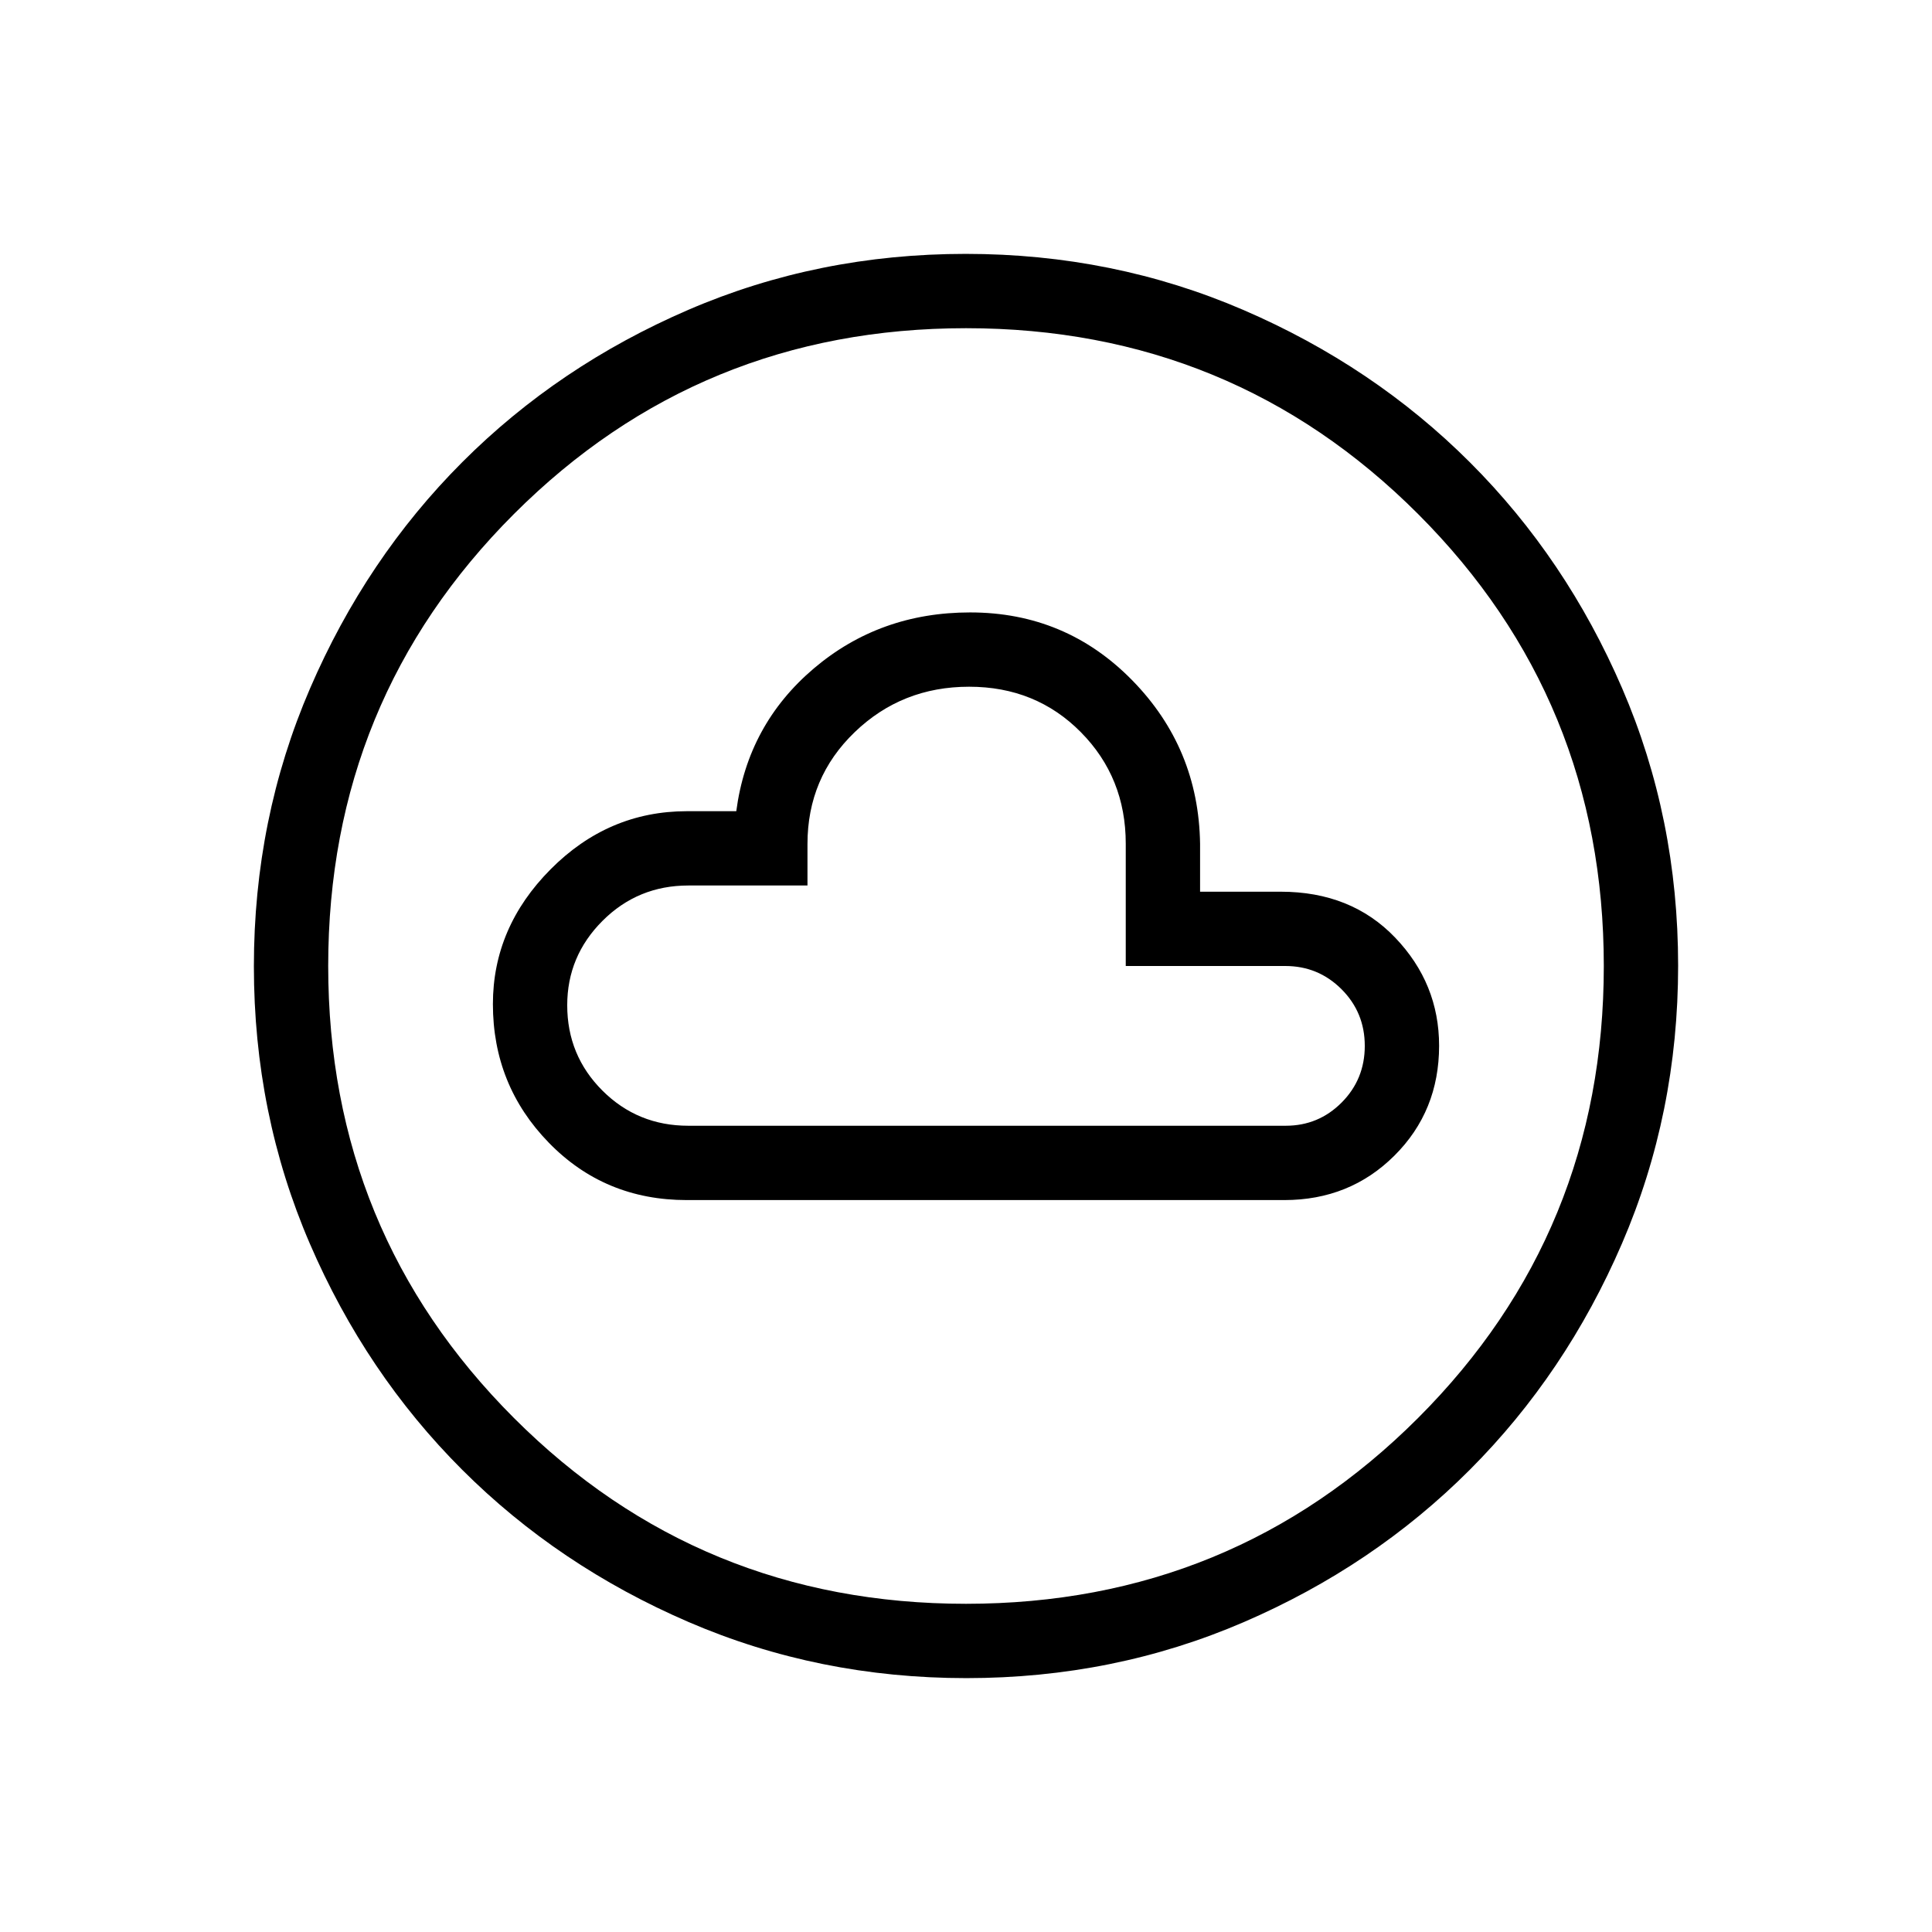 <svg xmlns="http://www.w3.org/2000/svg" height="24" viewBox="0 -960 960 960" width="24"><path d="M341.23-363.69h296.92q32.57 0 54.75-22.11 22.18-22.1 22.18-54.56 0-30.93-21.83-53.74-21.83-22.82-56.94-22.82h-40v-23.85q-.73-47.54-33.75-81.23-33.02-33.69-80.52-33.69-44.87 0-77.69 27.86-32.81 27.87-38.5 70.91h-24.62q-39 .04-67.65 28.88-28.66 28.85-28.66 66.96 0 40.33 27.76 68.86 27.75 28.53 68.55 28.53Zm.79-36.93q-25.17 0-42.67-17.46-17.5-17.47-17.5-42.42 0-24.41 17.55-41.95Q316.96-520 342.04-520h59.19v-20.62q0-33 23.46-55.57 23.45-22.58 56.85-22.58 33.19 0 55.52 22.58 22.32 22.57 22.32 55.44V-480h79.27q16.41 0 27.96 11.55 11.54 11.55 11.54 28.14 0 16.6-11.49 28.15-11.48 11.54-27.8 11.54H342.02Zm138.16 274.47q-73.39 0-138.06-27.89t-112.51-75.69q-47.84-47.81-75.65-112.29-27.81-64.48-27.81-137.8 0-73.39 27.89-138.06t75.69-112.51q47.81-47.84 112.29-75.65 64.48-27.81 137.8-27.81 73.39 0 138.06 27.89t112.51 75.69q47.84 47.8 75.65 112.29 27.81 64.48 27.81 137.8 0 73.39-27.89 138.06t-75.69 112.51q-47.8 47.84-112.29 75.65-64.48 27.81-137.8 27.81Zm-.21-36.93q132.3 0 224.63-92.3 92.32-92.3 92.32-224.59 0-132.3-92.3-224.63-92.3-92.32-224.59-92.32-132.3 0-224.63 92.3-92.32 92.3-92.32 224.59 0 132.3 92.3 224.63 92.3 92.32 224.59 92.32ZM480-480Z"/></svg>